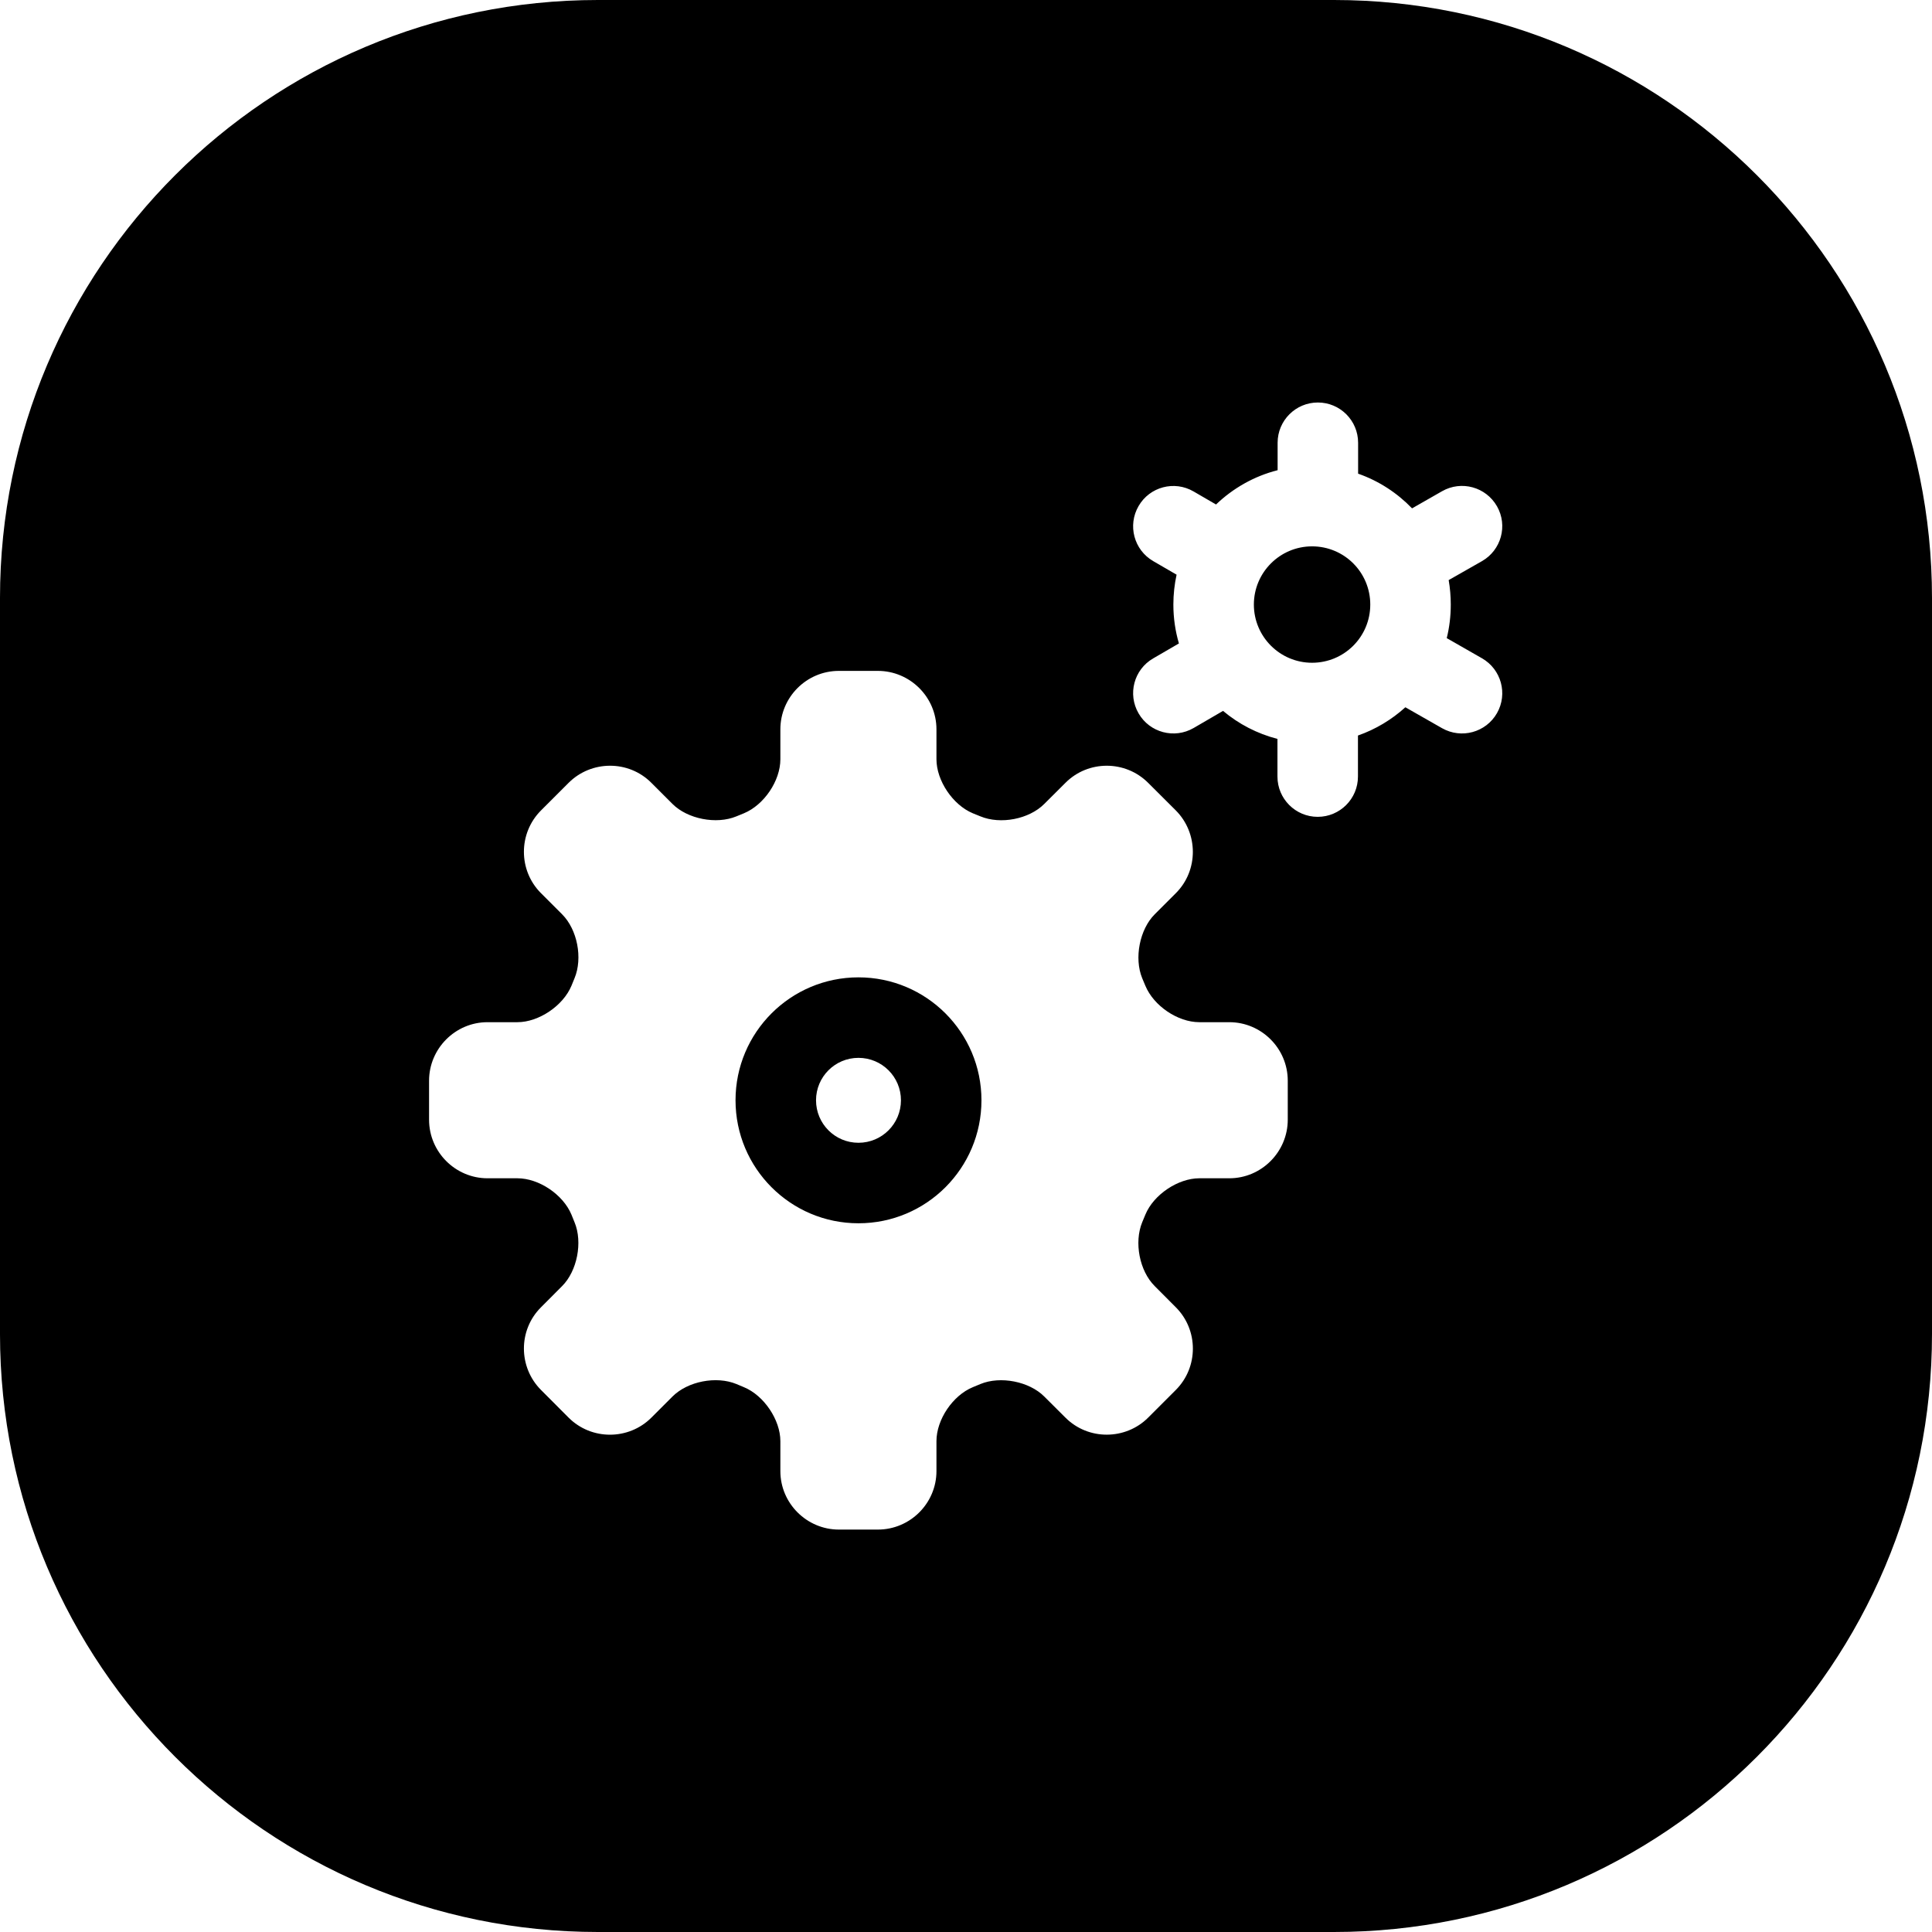 <svg width="24" height="24" viewBox="0 0 24 24" fill="none" xmlns="http://www.w3.org/2000/svg">
<path d="M7.428 0C3.326 0 -7.62939e-05 3.326 -7.62939e-05 7.429V16.571C-7.62939e-05 20.674 3.326 24 7.428 24H16.571C20.674 24 24 20.674 24 16.571V7.429C24 3.326 20.674 0 16.571 0H7.428ZM16.871 5.5V5.884C17.128 5.974 17.356 6.123 17.541 6.315L17.914 6.102C18.154 5.965 18.459 6.049 18.596 6.289C18.733 6.529 18.649 6.834 18.409 6.971L17.996 7.206C18.013 7.305 18.022 7.407 18.022 7.51C18.022 7.654 18.005 7.794 17.972 7.927L18.409 8.177C18.649 8.314 18.733 8.619 18.596 8.859C18.459 9.099 18.154 9.182 17.914 9.046L17.458 8.786C17.289 8.939 17.089 9.06 16.869 9.137V9.647C16.869 9.923 16.645 10.147 16.369 10.147C16.093 10.147 15.869 9.923 15.869 9.647V9.179C15.617 9.114 15.387 8.994 15.193 8.831L14.827 9.044C14.588 9.182 14.282 9.101 14.144 8.862C14.005 8.623 14.086 8.317 14.325 8.179L14.645 7.993C14.6 7.84 14.576 7.678 14.576 7.51C14.576 7.383 14.59 7.258 14.616 7.139L14.325 6.97C14.086 6.831 14.005 6.525 14.144 6.286C14.282 6.047 14.588 5.966 14.827 6.105L15.106 6.267C15.317 6.065 15.579 5.915 15.871 5.841V5.5C15.871 5.224 16.095 5 16.371 5C16.647 5 16.871 5.224 16.871 5.5ZM17.022 7.51C17.022 7.11 16.699 6.787 16.299 6.787C15.9 6.787 15.576 7.111 15.576 7.51C15.576 7.909 15.9 8.233 16.299 8.233C16.699 8.233 17.022 7.91 17.022 7.51ZM15.271 14.637H14.898C14.635 14.637 14.331 14.839 14.228 15.089L14.189 15.183C14.086 15.433 14.155 15.788 14.344 15.976L14.607 16.24C14.888 16.521 14.89 16.983 14.606 17.267L14.263 17.61C13.982 17.891 13.519 17.894 13.236 17.611L12.972 17.348C12.786 17.161 12.428 17.09 12.179 17.193L12.085 17.232C11.835 17.335 11.633 17.635 11.633 17.902V18.275C11.633 18.673 11.307 19.001 10.905 19.001H10.421C10.023 19.001 9.694 18.676 9.694 18.275V17.902C9.694 17.639 9.491 17.335 9.241 17.232L9.148 17.193C8.898 17.09 8.543 17.159 8.354 17.348L8.091 17.611C7.809 17.892 7.347 17.894 7.063 17.61L6.721 17.267C6.439 16.985 6.436 16.523 6.72 16.24L6.983 15.976C7.169 15.79 7.241 15.432 7.137 15.183L7.099 15.089C6.995 14.839 6.695 14.637 6.428 14.637H6.056C5.658 14.637 5.33 14.311 5.33 13.909V13.425C5.33 13.027 5.655 12.698 6.056 12.698H6.428C6.692 12.698 6.995 12.495 7.099 12.245L7.137 12.152C7.241 11.902 7.172 11.547 6.983 11.358L6.72 11.095C6.438 10.813 6.437 10.351 6.721 10.067L7.063 9.725C7.345 9.443 7.808 9.44 8.091 9.724L8.354 9.987C8.54 10.173 8.898 10.245 9.148 10.141L9.241 10.103C9.492 9.999 9.694 9.699 9.694 9.432V9.06C9.694 8.662 10.019 8.334 10.421 8.334H10.905C11.304 8.334 11.633 8.659 11.633 9.06V9.432C11.633 9.696 11.835 9.999 12.085 10.103L12.179 10.141C12.429 10.245 12.784 10.176 12.972 9.987L13.236 9.724C13.517 9.442 13.979 9.441 14.263 9.725L14.606 10.067C14.887 10.349 14.89 10.812 14.607 11.095L14.344 11.358C14.158 11.544 14.086 11.902 14.189 12.152L14.228 12.245C14.332 12.496 14.631 12.698 14.898 12.698H15.271C15.669 12.698 15.997 13.023 15.997 13.425V13.909C15.997 14.308 15.672 14.637 15.271 14.637ZM11.192 13.668C11.192 13.96 10.956 14.196 10.664 14.196C10.373 14.196 10.137 13.96 10.137 13.668C10.137 13.377 10.373 13.141 10.664 13.141C10.956 13.141 11.192 13.377 11.192 13.668ZM12.192 13.668C12.192 12.825 11.508 12.141 10.664 12.141C9.821 12.141 9.137 12.825 9.137 13.668C9.137 14.512 9.821 15.196 10.664 15.196C11.508 15.196 12.192 14.512 12.192 13.668Z" fill="black"/>
</svg>
